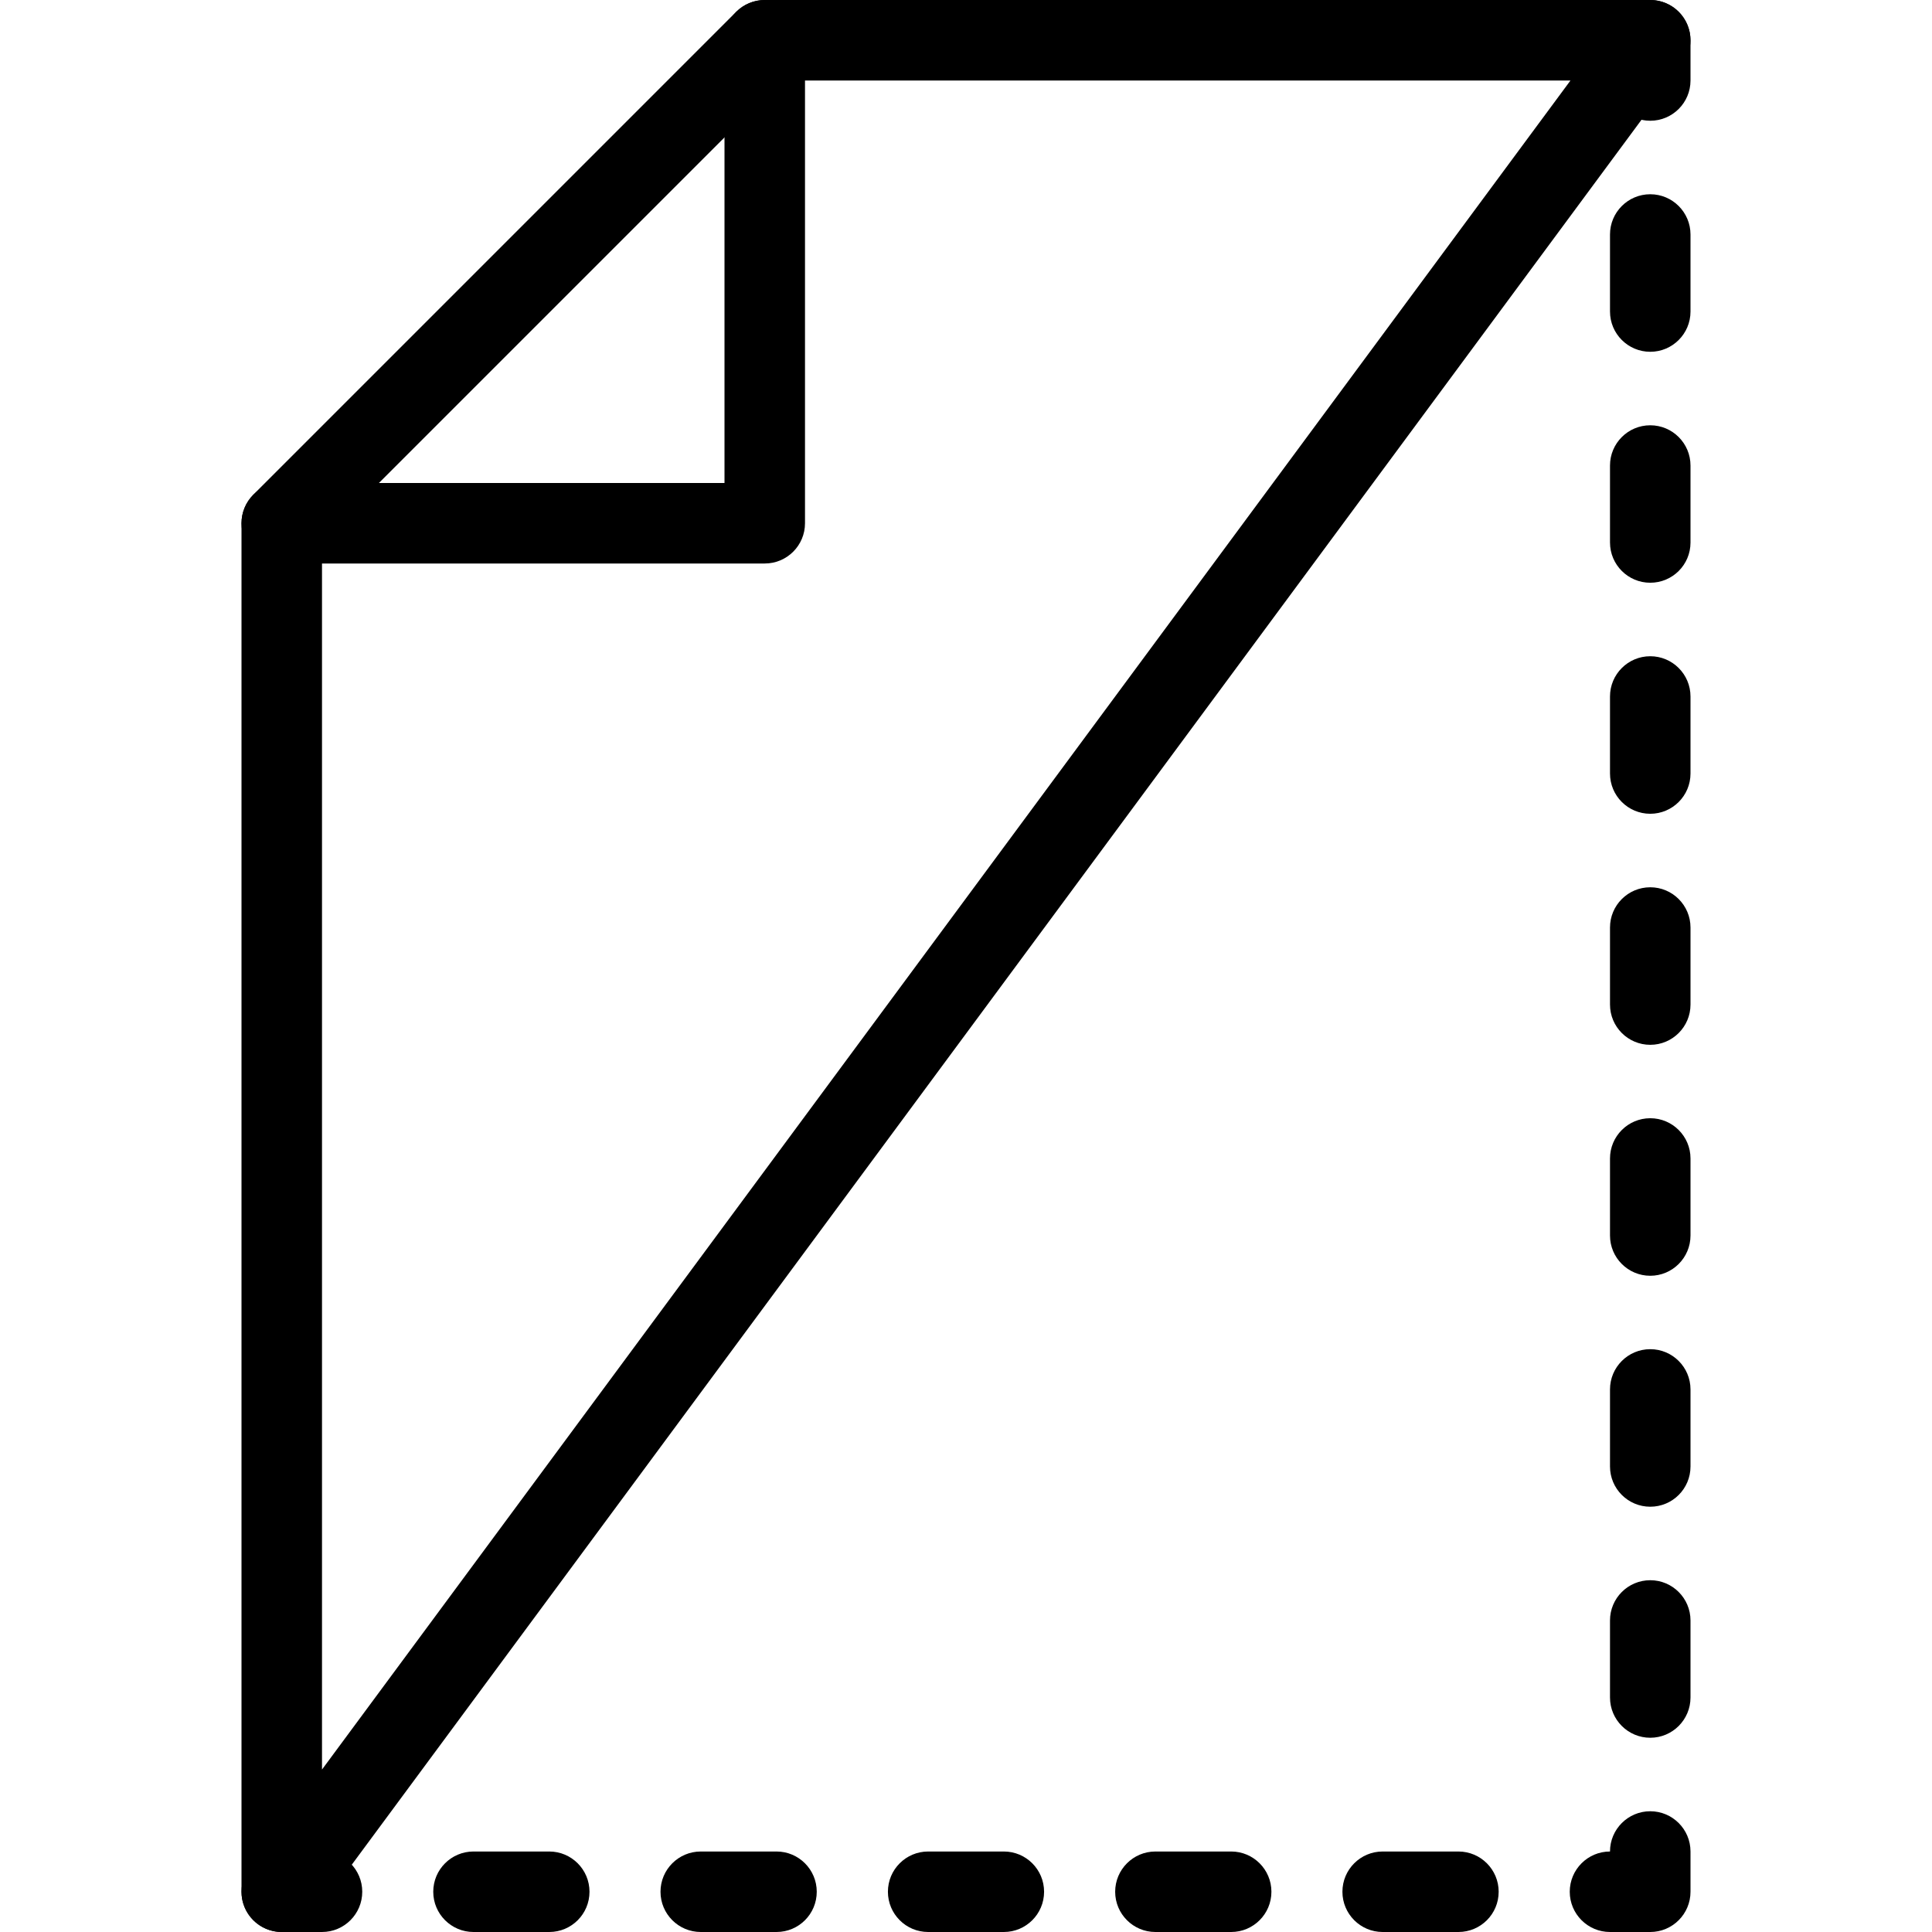 <?xml version="1.0" encoding="iso-8859-1"?>
<!-- Generator: Adobe Illustrator 19.0.0, SVG Export Plug-In . SVG Version: 6.00 Build 0)  -->
<svg version="1.1" id="Layer_1" xmlns="http://www.w3.org/2000/svg" xmlns:xlink="http://www.w3.org/1999/xlink" x="0px" y="0px"
	 viewBox="0 0 24 24" style="enable-background:new 0 0 24 24;" xml:space="preserve">
<g>
	<g>
		<g>
			<g>
				<path d="M20.5,1.5C20.224,1.5,20,1.276,20,1V0.5C20,0.224,20.224,0,20.5,0S21,0.224,21,0.5V1C21,1.276,20.776,1.5,20.5,1.5z"/>
			</g>
			<g>
				<path d="M20.5,21.587c-0.276,0-0.5-0.224-0.5-0.5V20.13c0-0.276,0.224-0.5,0.5-0.5s0.5,0.224,0.5,0.5v0.957
					C21,21.363,20.776,21.587,20.5,21.587z M20.5,18.717c-0.276,0-0.5-0.224-0.5-0.5v-0.957c0-0.276,0.224-0.5,0.5-0.5
					s0.5,0.224,0.5,0.5v0.957C21,18.494,20.776,18.717,20.5,18.717z M20.5,15.848c-0.276,0-0.5-0.224-0.5-0.5v-0.957
					c0-0.276,0.224-0.5,0.5-0.5s0.5,0.224,0.5,0.5v0.957C21,15.624,20.776,15.848,20.5,15.848z M20.5,12.979
					c-0.276,0-0.5-0.224-0.5-0.5v-0.957c0-0.276,0.224-0.5,0.5-0.5s0.5,0.224,0.5,0.5v0.957C21,12.755,20.776,12.979,20.5,12.979z
					 M20.5,10.109c-0.276,0-0.5-0.224-0.5-0.5V8.652c0-0.276,0.224-0.5,0.5-0.5s0.5,0.224,0.5,0.5v0.957
					C21,9.885,20.776,10.109,20.5,10.109z M20.5,7.239c-0.276,0-0.5-0.224-0.5-0.5V5.783c0-0.276,0.224-0.5,0.5-0.5
					s0.5,0.224,0.5,0.5v0.957C21,7.016,20.776,7.239,20.5,7.239z M20.5,4.37c-0.276,0-0.5-0.224-0.5-0.5V2.913
					c0-0.276,0.224-0.5,0.5-0.5s0.5,0.224,0.5,0.5V3.87C21,4.146,20.776,4.37,20.5,4.37z"/>
			</g>
			<g>
				<path d="M20.5,24H20c-0.276,0-0.5-0.224-0.5-0.5S19.724,23,20,23c0-0.276,0.224-0.5,0.5-0.5S21,22.724,21,23v0.5
					C21,23.776,20.776,24,20.5,24z"/>
			</g>
			<g>
				<path d="M18.117,24h-0.941c-0.276,0-0.5-0.224-0.5-0.5s0.224-0.5,0.5-0.5h0.941c0.276,0,0.5,0.224,0.5,0.5S18.394,24,18.117,24z
					 M15.294,24h-0.941c-0.276,0-0.5-0.224-0.5-0.5s0.224-0.5,0.5-0.5h0.941c0.276,0,0.5,0.224,0.5,0.5S15.57,24,15.294,24z
					 M12.47,24h-0.94c-0.276,0-0.5-0.224-0.5-0.5s0.224-0.5,0.5-0.5h0.94c0.276,0,0.5,0.224,0.5,0.5S12.746,24,12.47,24z M9.646,24
					H8.705c-0.276,0-0.5-0.224-0.5-0.5s0.224-0.5,0.5-0.5h0.941c0.276,0,0.5,0.224,0.5,0.5S9.923,24,9.646,24z M6.823,24H5.882
					c-0.276,0-0.5-0.224-0.5-0.5s0.224-0.5,0.5-0.5h0.941c0.276,0,0.5,0.224,0.5,0.5S7.1,24,6.823,24z"/>
			</g>
			<g>
				<path d="M4,24H3.5C3.224,24,3,23.776,3,23.5S3.224,23,3.5,23H4c0.276,0,0.5,0.224,0.5,0.5S4.276,24,4,24z"/>
			</g>
		</g>
		<g>
			<path d="M3.5,24c-0.052,0-0.104-0.008-0.156-0.025C3.139,23.907,3,23.716,3,23.5v-17c0-0.133,0.053-0.26,0.146-0.354l6-6
				C9.24,0.053,9.367,0,9.5,0h11c0.188,0,0.361,0.106,0.446,0.275s0.068,0.371-0.044,0.522l-17,23C3.806,23.927,3.655,24,3.5,24z
				 M4,6.707v15.275L19.509,1H9.707L4,6.707z"/>
		</g>
		<g>
			<path d="M9.5,7h-6C3.224,7,3,6.776,3,6.5S3.224,6,3.5,6H9V0.5C9,0.224,9.224,0,9.5,0S10,0.224,10,0.5v6C10,6.776,9.776,7,9.5,7z"
				/>
		</g>
	</g>
</g>
<g>
</g>
<g>
</g>
<g>
</g>
<g>
</g>
<g>
</g>
<g>
</g>
<g>
</g>
<g>
</g>
<g>
</g>
<g>
</g>
<g>
</g>
<g>
</g>
<g>
</g>
<g>
</g>
<g>
</g>
</svg>
